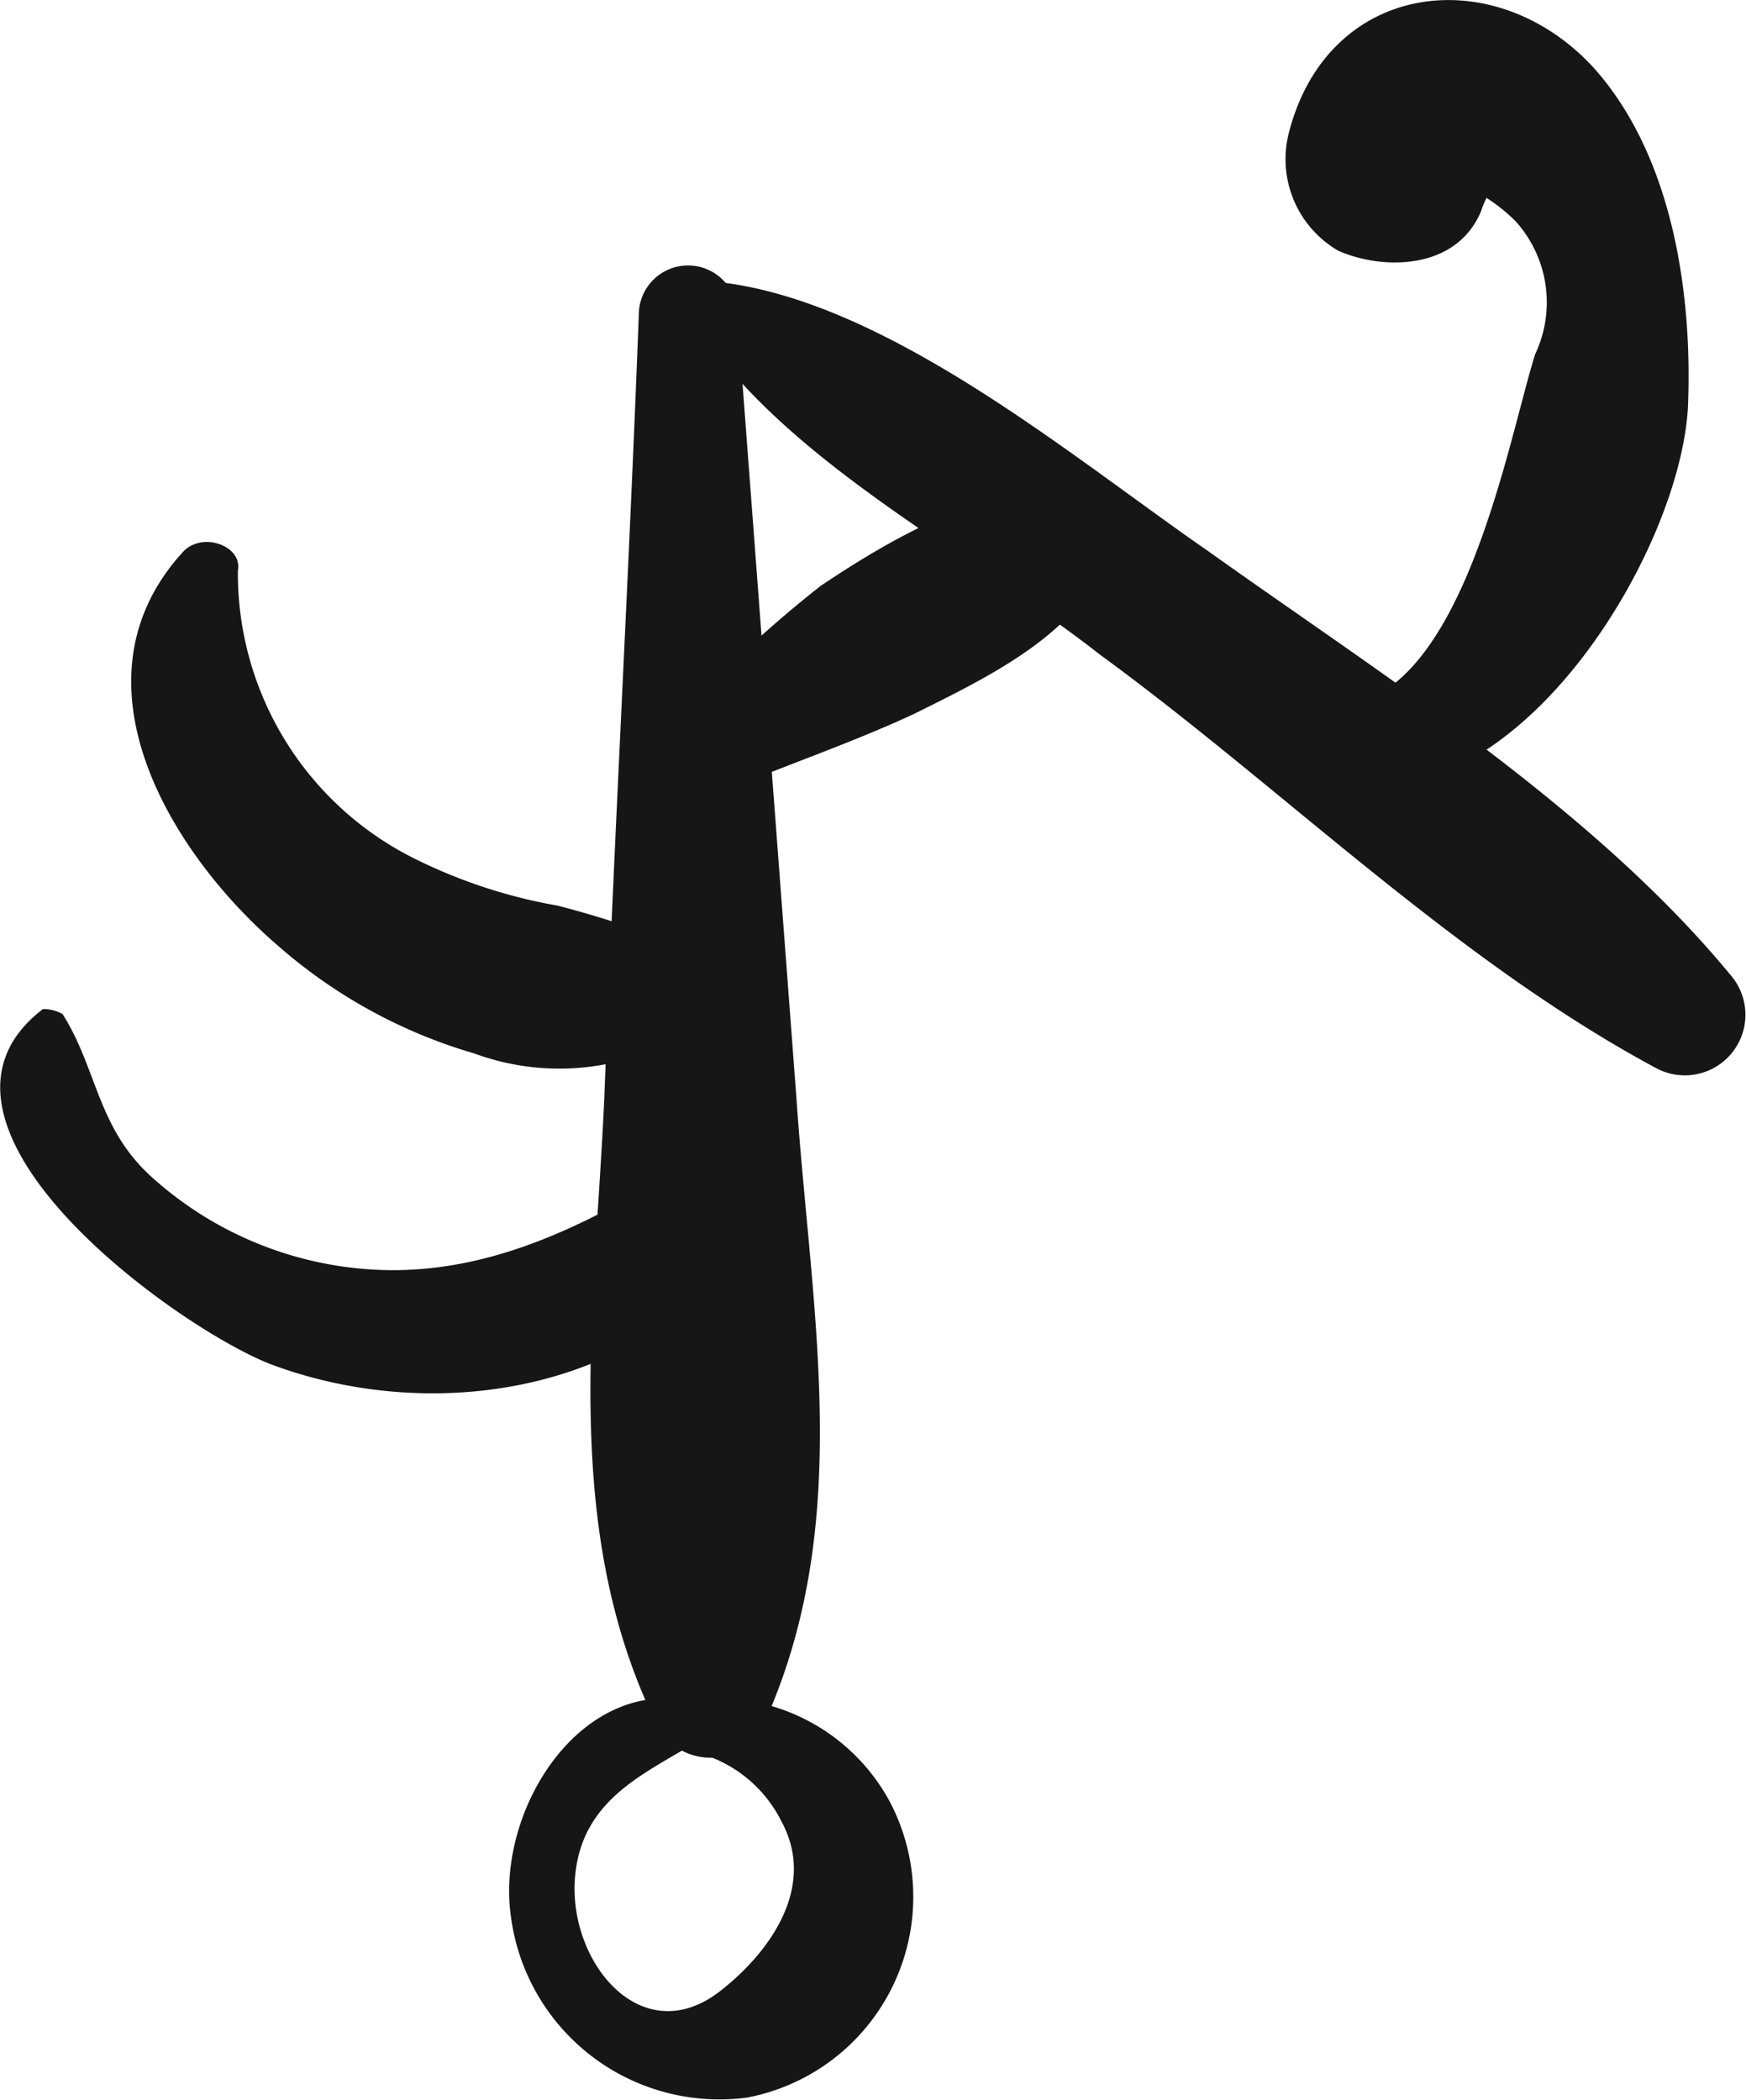 <svg id="Layer_1" data-name="Layer 1" xmlns="http://www.w3.org/2000/svg" viewBox="0 0 35.45 42.64"><defs><style>.cls-1{fill:#171617;}</style></defs><title>MAL</title><g id="_Group_" data-name="&lt;Group&gt;"><g id="_Group_2" data-name="&lt;Group&gt;"><g id="_Group_3" data-name="&lt;Group&gt;"><path id="_Path_" data-name="&lt;Path&gt;" class="cls-1" d="M13.14,29.17c-3,2.3,2.6,6.4,4.6,7.2,3.7,1.4,8.5.4,10.2-3.5.3-.6-.3-1.5-1-1-2.1,1.3-4.2,2.6-6.7,2.6a7.33,7.33,0,0,1-4.9-1.9c-1.1-1-1.1-2.2-1.8-3.3a.76.76,0,0,0-.4-.1Z" transform="translate(-12.27 -8.68)"/></g></g><g id="_Group_4" data-name="&lt;Group&gt;"><g id="_Group_5" data-name="&lt;Group&gt;"><path id="_Path_2" data-name="&lt;Path&gt;" class="cls-1" d="M16,19.87c-2.4,2.6-.3,6.1,1.9,8a10.49,10.49,0,0,0,4,2.2,5,5,0,0,0,4.6-.6.83.83,0,0,0-.2-1.5,21.36,21.36,0,0,0-2.7-.9,10.6,10.6,0,0,1-3-1,6.47,6.47,0,0,1-3.5-5.8c.1-.5-.7-.8-1.1-.4Z" transform="translate(-12.27 -8.68)"/></g></g><g id="_Group_6" data-name="&lt;Group&gt;"><g id="_Group_7" data-name="&lt;Group&gt;"><path id="_Path_3" data-name="&lt;Path&gt;" class="cls-1" d="M25.24,15.07c-.2,5.3-.5,10.6-.7,15.9-.2,4.4-.9,8.8,1.1,12.8a1.22,1.22,0,0,0,2.1,0c1.9-4.1,1-8.4.7-12.8l-1.2-15.9a1,1,0,0,0-2,0Z" transform="translate(-12.27 -8.68)"/></g></g><g id="_Group_8" data-name="&lt;Group&gt;"><g id="_Group_9" data-name="&lt;Group&gt;"><path id="_Path_4" data-name="&lt;Path&gt;" class="cls-1" d="M26,14.57c1.6,3.2,5.8,5.2,8.6,7.4,3.7,2.7,7.2,6.2,11.3,8.4a1.23,1.23,0,0,0,1.5-1.9c-2.8-3.4-7.1-6.1-10.6-8.6-2.9-2-7-5.5-10.6-5.5-.2,0-.3.1-.2.2Z" transform="translate(-12.27 -8.68)"/></g></g><g id="_Group_10" data-name="&lt;Group&gt;"><g id="_Group_11" data-name="&lt;Group&gt;"><path id="_Path_5" data-name="&lt;Path&gt;" class="cls-1" d="M26.24,25.07c1.5-.7,3.1-1.2,4.6-1.9,1.2-.6,2.9-1.4,3.6-2.6a1.22,1.22,0,0,0-1.1-1.8c-1.4-.1-3.2,1-4.4,1.8a23.77,23.77,0,0,0-3.6,3.5c-.4.5.2,1.3.9,1Z" transform="translate(-12.27 -8.68)"/></g></g><g id="_Group_12" data-name="&lt;Group&gt;"><g id="_Group_13" data-name="&lt;Group&gt;"><path id="_Path_6" data-name="&lt;Path&gt;" class="cls-1" d="M26.54,43.27c-2.4-.7-4.2,2.1-3.9,4.3a4.27,4.27,0,0,0,4.8,3.7,4.15,4.15,0,0,0,2.9-6,4,4,0,0,0-5.8-1.4.27.27,0,0,0,.2.5,2.68,2.68,0,0,1,3.4,1.3c.7,1.3-.2,2.6-1.2,3.4-1.6,1.3-3.1-.5-3-2.2s1.5-2.2,2.6-2.9c.4-.2.4-.6,0-.7Z" transform="translate(-12.27 -8.68)"/></g></g><g id="_Group_14" data-name="&lt;Group&gt;"><g id="_Group_15" data-name="&lt;Group&gt;"><path id="_Path_7" data-name="&lt;Path&gt;" class="cls-1" d="M38.34,24.17c4,2.3,8-3.9,8.2-7.2.1-2.3-.3-5.1-1.9-6.9-2-2.2-5.4-1.8-6.2,1.3a2.15,2.15,0,0,0,1,2.4c.9.4,2.4.4,2.9-.8.2-.6.4-.4-.3-.5a3.59,3.59,0,0,1,1,.7,2.46,2.46,0,0,1,.4,2.7c-.6,1.9-1.6,7.8-4.6,7.1-.7,0-1.1.9-.5,1.2Z" transform="translate(-12.27 -8.68)"/></g></g></g></svg>